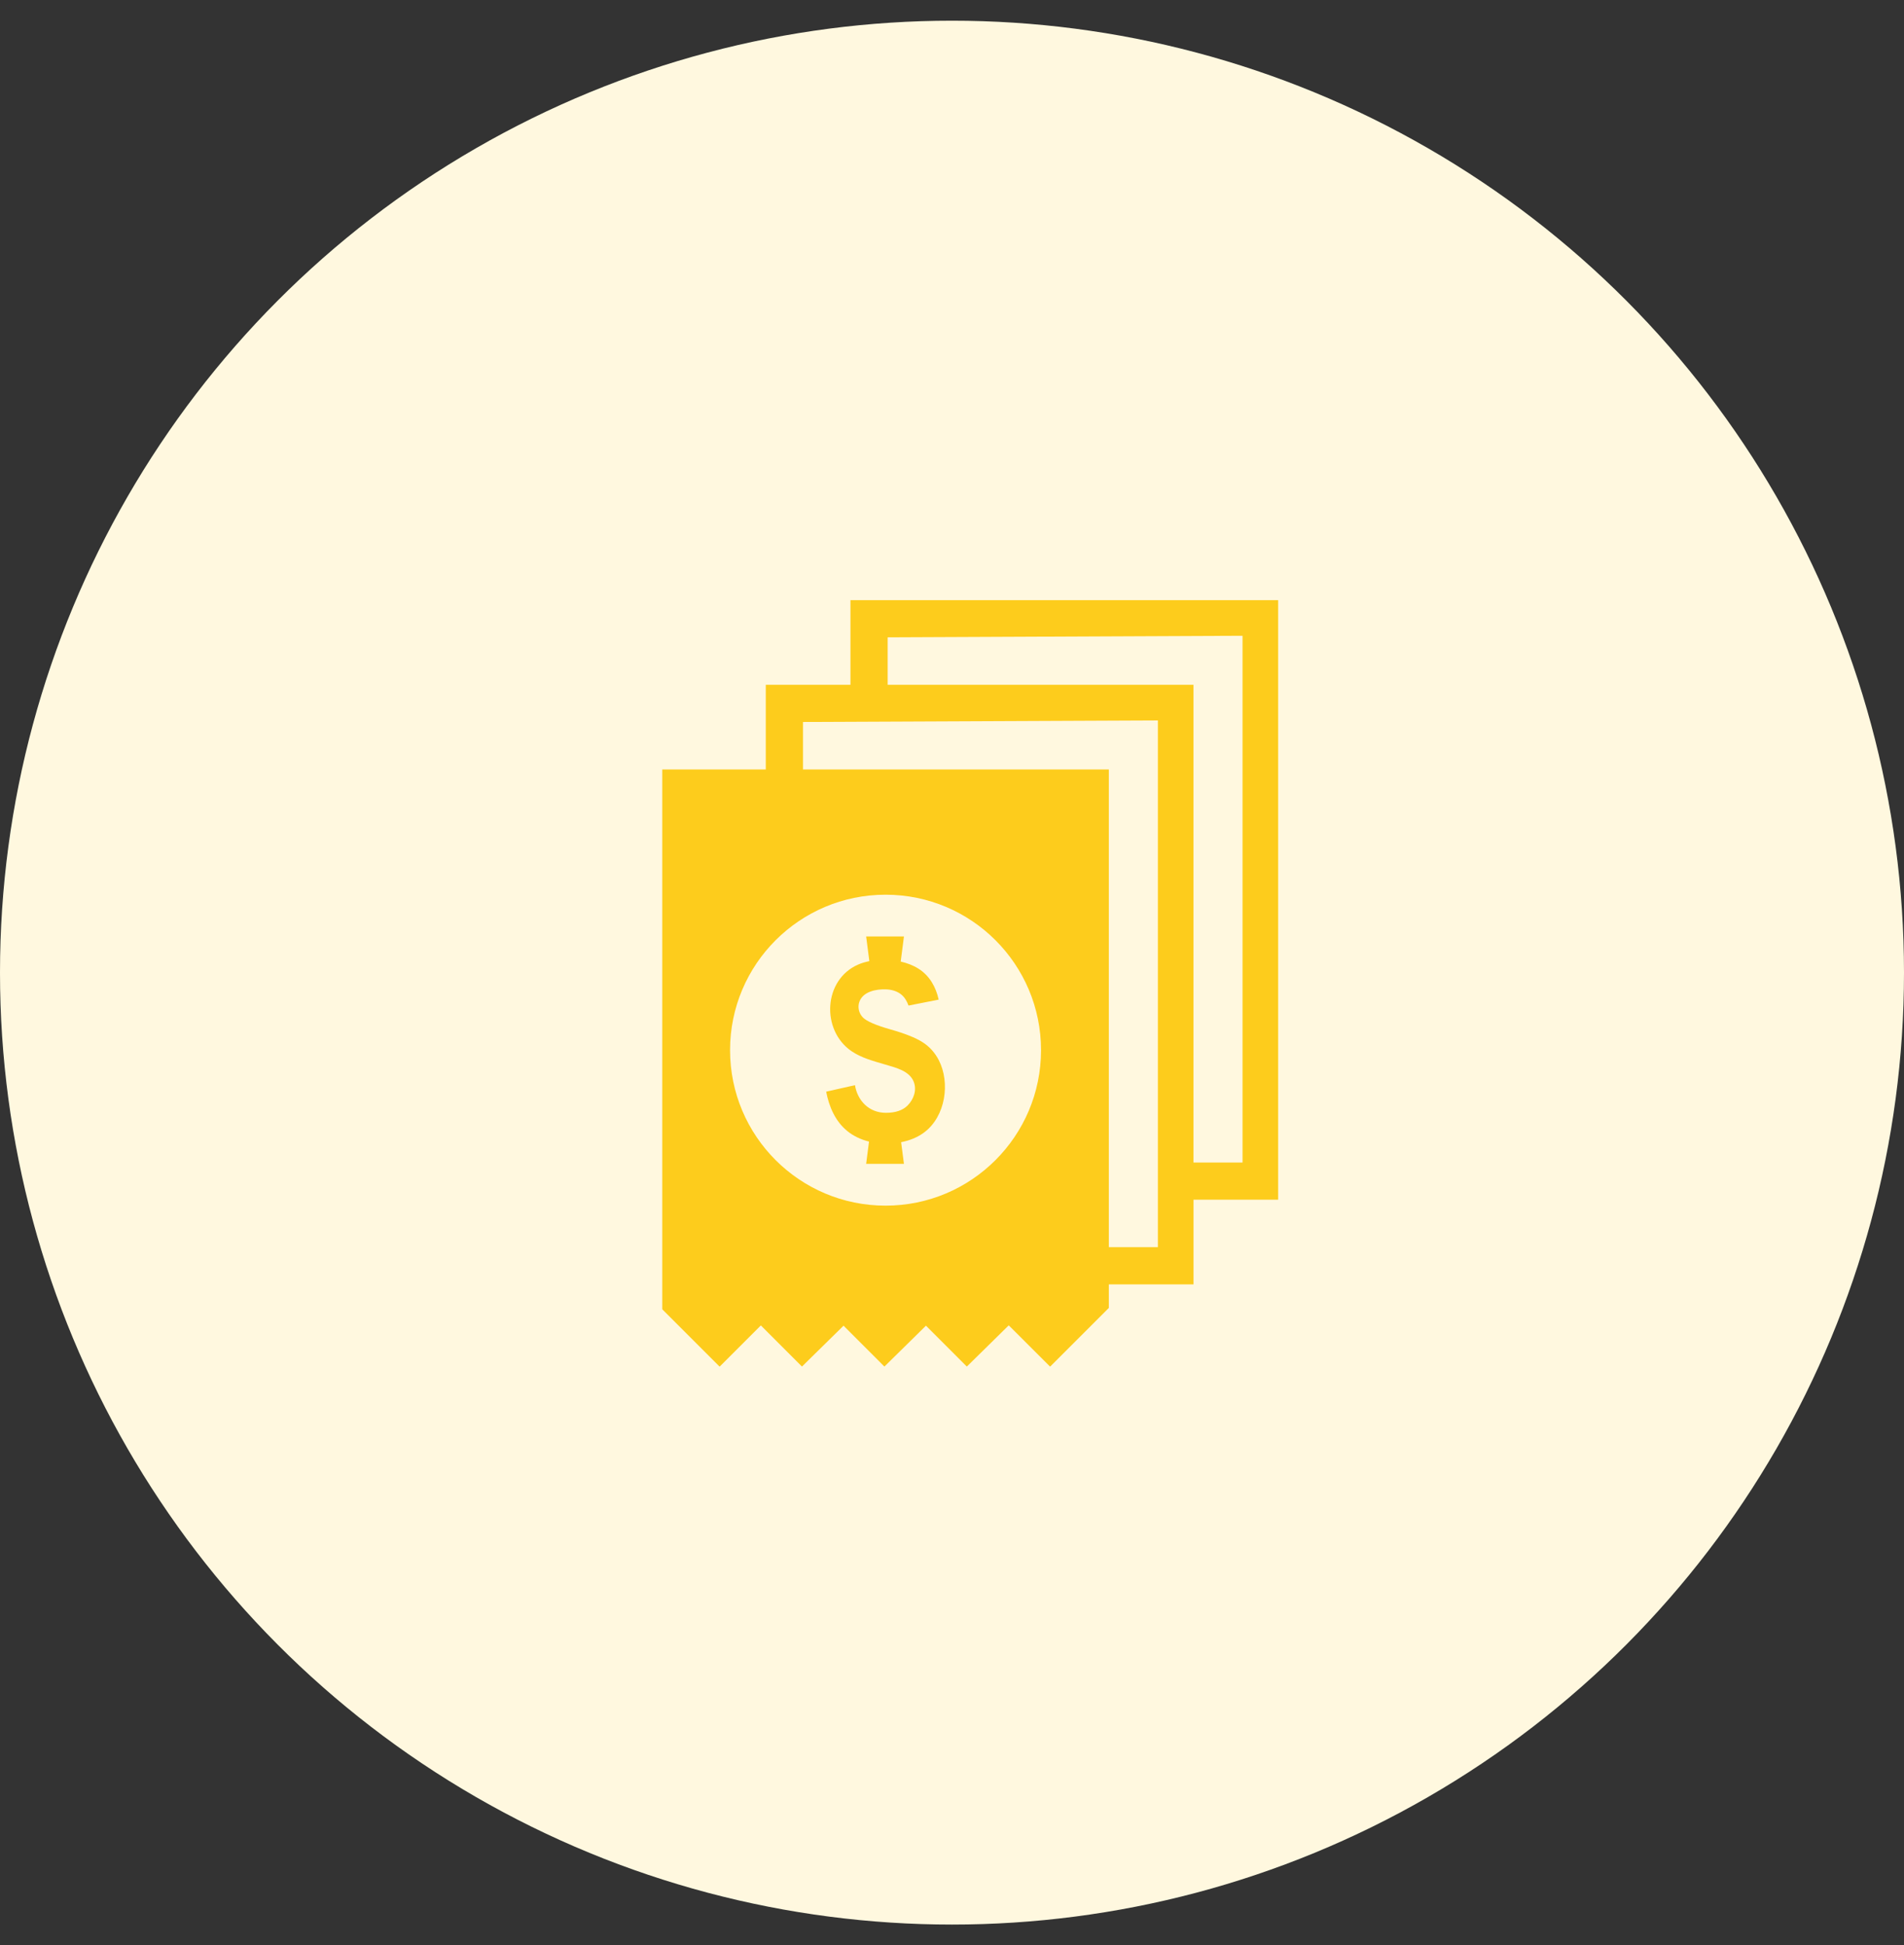 <svg width="46" height="47" viewBox="0 0 46 47" fill="none" xmlns="http://www.w3.org/2000/svg">
<rect x="0" y="0" width="46" height="47" fill="#333333" stroke="none"/>
<circle cx="23" cy="23.5" r="23" fill="#FFF8DF"/>
<path fill-rule="evenodd" clip-rule="evenodd" d="M30.019 28.088L30.019 15.361L21.445 15.399V16.545H28.834V28.088L30.019 28.088ZM27.974 30.133L27.974 17.406L19.4 17.444V18.591H26.789V30.133L27.974 30.133ZM25.151 25.373C25.151 23.299 23.469 21.617 21.395 21.617C19.32 21.617 17.638 23.299 17.638 25.373C17.638 27.448 19.32 29.13 21.395 29.13C23.469 29.13 25.151 27.448 25.151 25.373ZM30.88 14.5V28.986H28.835V31.032H26.789V31.601L25.37 33.02L24.371 32.022L23.358 33.018L22.371 32.03L21.367 33.018L20.38 32.03L19.375 33.018L18.382 32.024L17.386 33.02L16 31.634V18.591H18.501V16.545H20.547V14.5L30.88 14.5ZM22.68 25.613C22.961 26.159 22.846 26.971 22.33 27.359C22.168 27.481 21.974 27.557 21.771 27.597L21.839 28.12H20.926L20.995 27.582C20.802 27.534 20.62 27.45 20.469 27.326C20.179 27.09 20.029 26.736 19.96 26.376L20.656 26.219C20.716 26.592 20.993 26.887 21.403 26.887C21.635 26.887 21.809 26.828 21.927 26.71C22.077 26.56 22.155 26.333 22.074 26.134C21.968 25.872 21.644 25.797 21.392 25.722C21.107 25.638 20.811 25.562 20.567 25.394C19.837 24.89 19.888 23.673 20.733 23.305C20.819 23.267 20.91 23.242 21.003 23.222L20.926 22.626H21.839L21.761 23.233C21.913 23.268 22.059 23.322 22.189 23.404C22.464 23.577 22.613 23.855 22.678 24.152L21.949 24.296C21.913 24.193 21.858 24.096 21.771 24.026C21.67 23.945 21.535 23.908 21.402 23.904C21.165 23.896 20.855 23.958 20.765 24.197C20.714 24.329 20.748 24.483 20.849 24.585C20.94 24.676 21.16 24.772 21.51 24.871C21.86 24.97 22.119 25.073 22.286 25.179C22.454 25.285 22.585 25.43 22.68 25.613L22.68 25.613Z" fill="#FDCC1C"/>
</svg>
